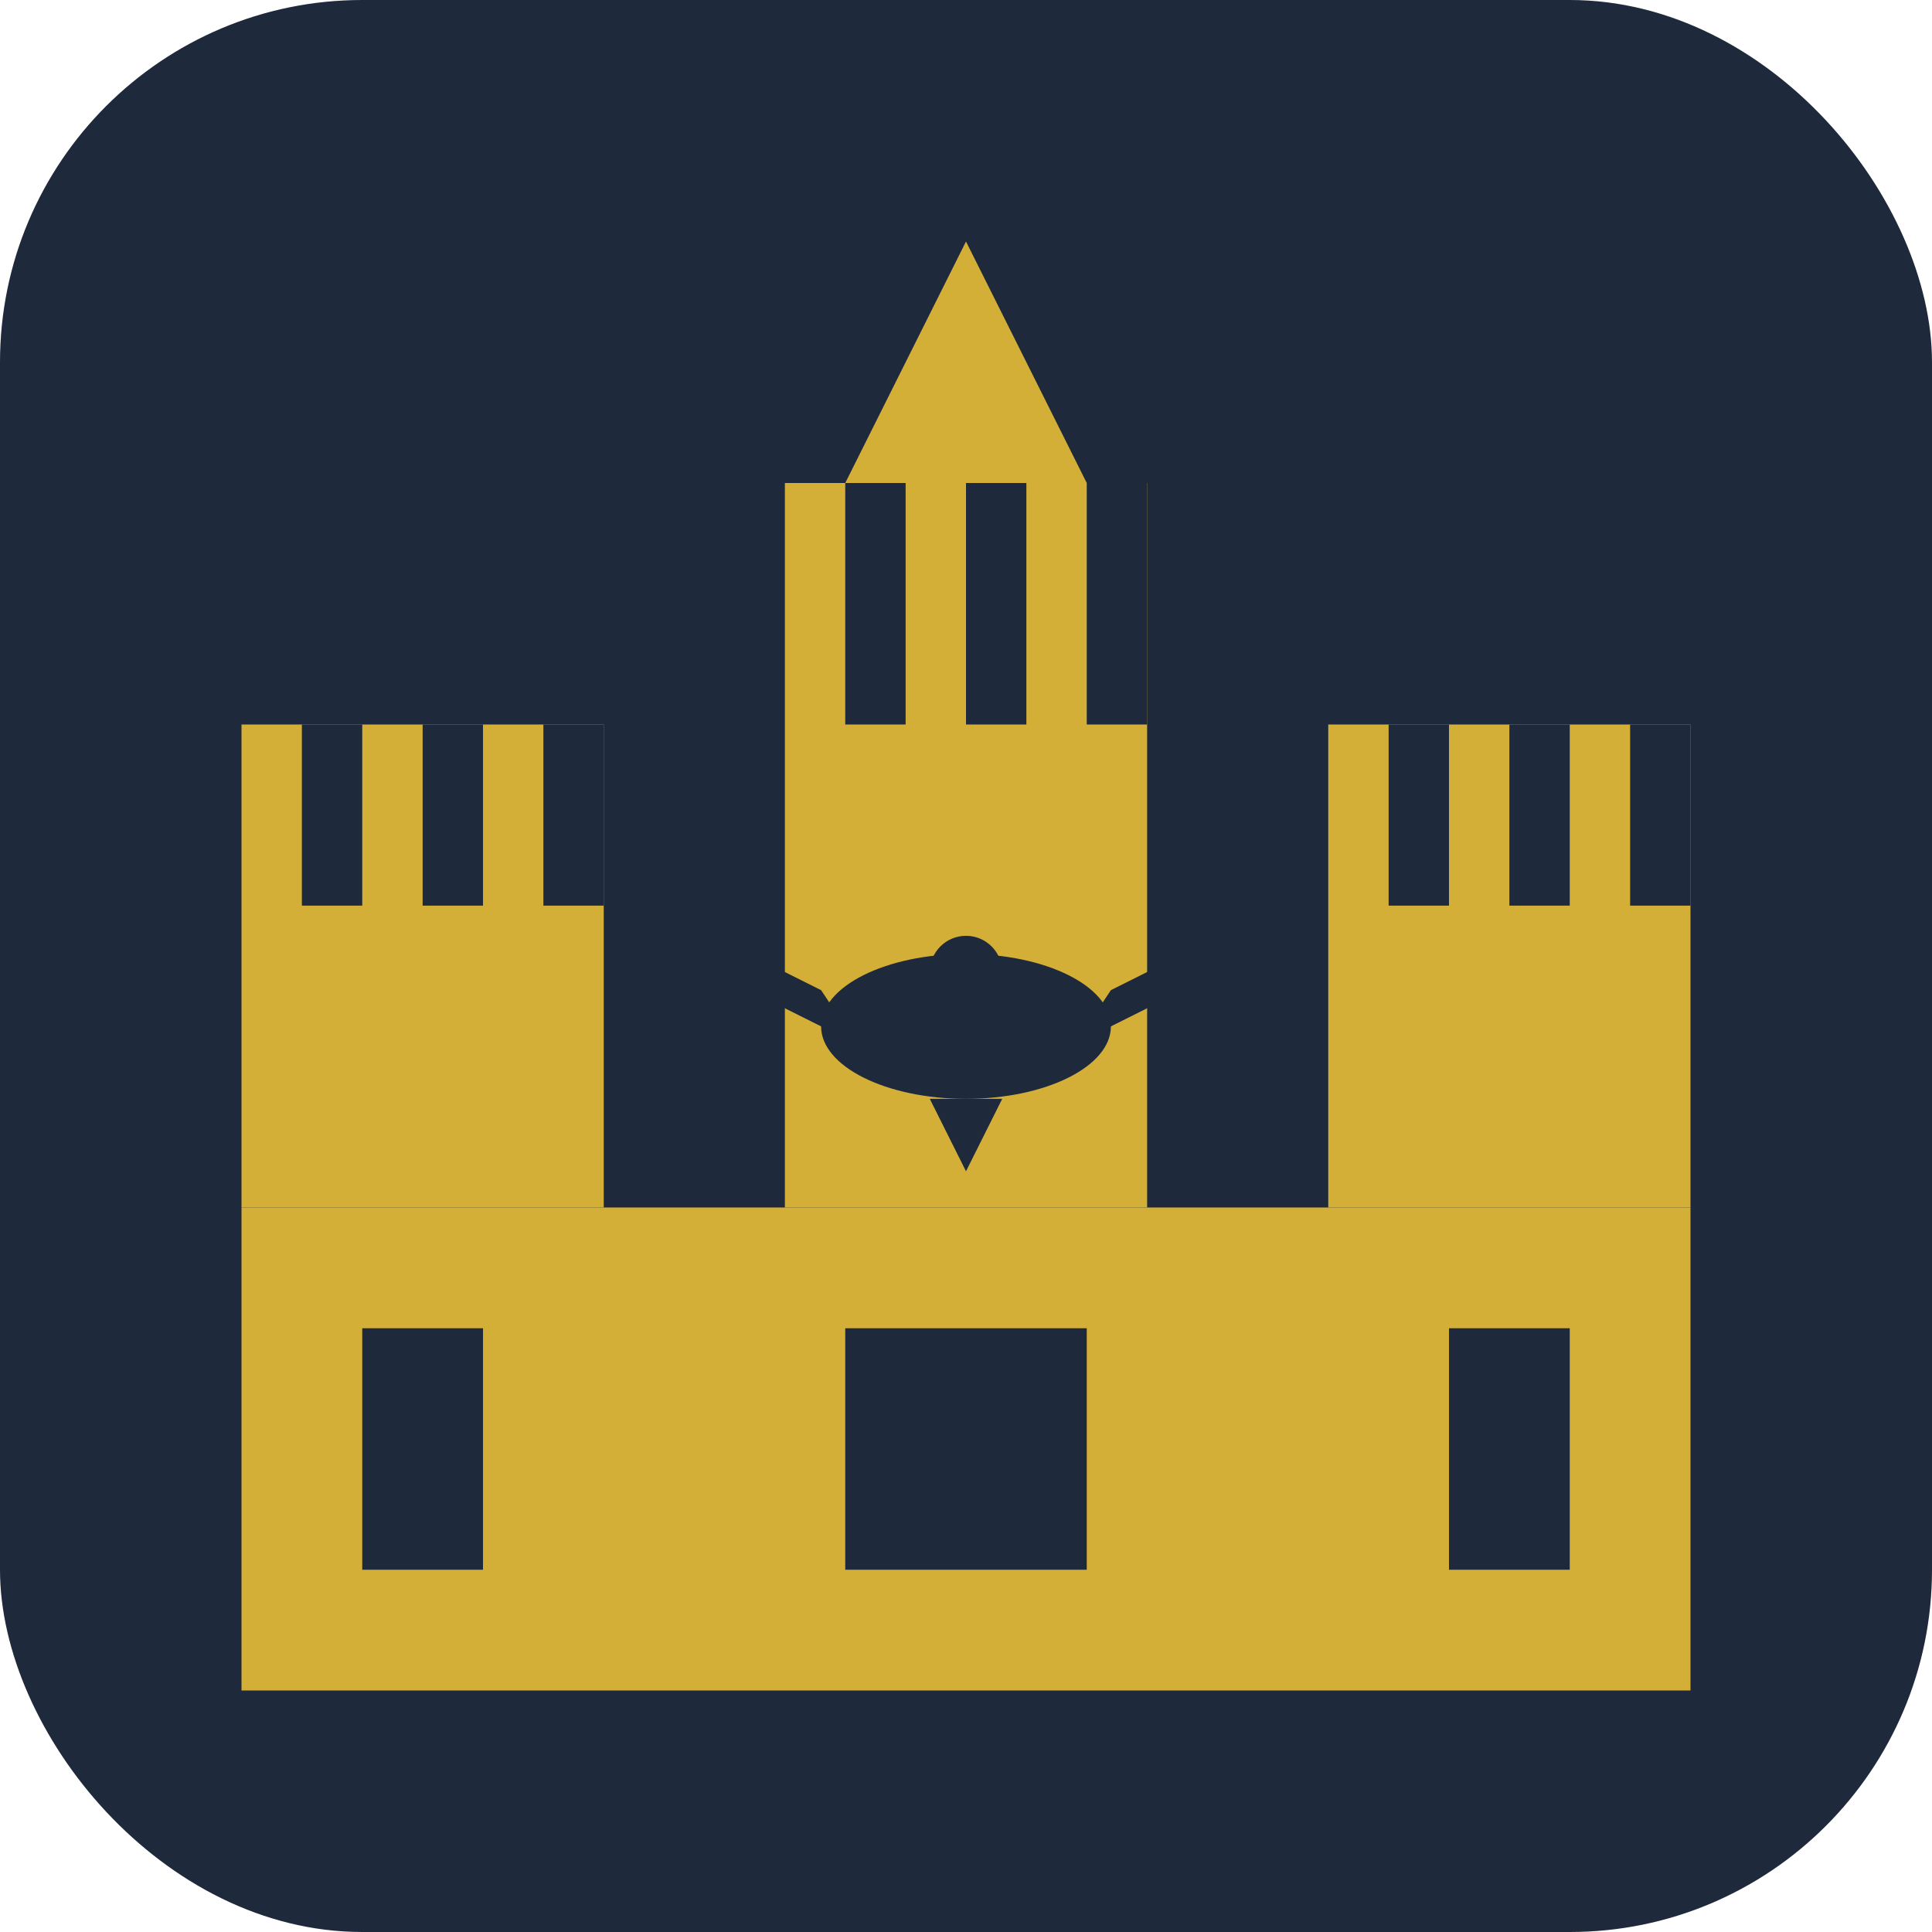 <svg width="32" height="32" viewBox="0 0 32 32" fill="none" xmlns="http://www.w3.org/2000/svg">
  <!-- Background -->
  <rect width="32" height="32" rx="6" fill="#1e293b"/>
  
  <!-- Castle Base -->
  <rect x="4" y="20" width="24" height="8" fill="#d4af37"/>
  
  <!-- Left Tower -->
  <rect x="4" y="12" width="6" height="8" fill="#d4af37"/>
  <rect x="5" y="12" width="1" height="3" fill="#1e293b"/>
  <rect x="7" y="12" width="1" height="3" fill="#1e293b"/>
  <rect x="9" y="12" width="1" height="3" fill="#1e293b"/>
  
  <!-- Right Tower -->
  <rect x="22" y="12" width="6" height="8" fill="#d4af37"/>
  <rect x="23" y="12" width="1" height="3" fill="#1e293b"/>
  <rect x="25" y="12" width="1" height="3" fill="#1e293b"/>
  <rect x="27" y="12" width="1" height="3" fill="#1e293b"/>
  
  <!-- Center Tower -->
  <rect x="13" y="8" width="6" height="12" fill="#d4af37"/>
  <rect x="14" y="8" width="1" height="4" fill="#1e293b"/>
  <rect x="16" y="8" width="1" height="4" fill="#1e293b"/>
  <rect x="18" y="8" width="1" height="4" fill="#1e293b"/>
  
  <!-- Center Spire -->
  <polygon points="16,4 14,8 18,8" fill="#d4af37"/>
  
  <!-- Castle Details -->
  <rect x="6" y="22" width="2" height="4" fill="#1e293b"/>
  <rect x="14" y="22" width="4" height="4" fill="#1e293b"/>
  <rect x="24" y="22" width="2" height="4" fill="#1e293b"/>
  
  <!-- Imperial Eagle -->
  <g transform="translate(16,17) scale(0.3)">
    <!-- Eagle body -->
    <ellipse cx="0" cy="0" rx="8" ry="4" fill="#1e293b"/>
    <!-- Eagle wings -->
    <path d="M-8,-2 L-12,-4 L-10,-1 L-6,1 Z" fill="#1e293b"/>
    <path d="M8,-2 L12,-4 L10,-1 L6,1 Z" fill="#1e293b"/>
    <!-- Eagle head -->
    <circle cx="0" cy="-3" r="2" fill="#1e293b"/>
    <!-- Eagle tail -->
    <path d="M-2,4 L2,4 L0,8 Z" fill="#1e293b"/>
  </g>
</svg> 